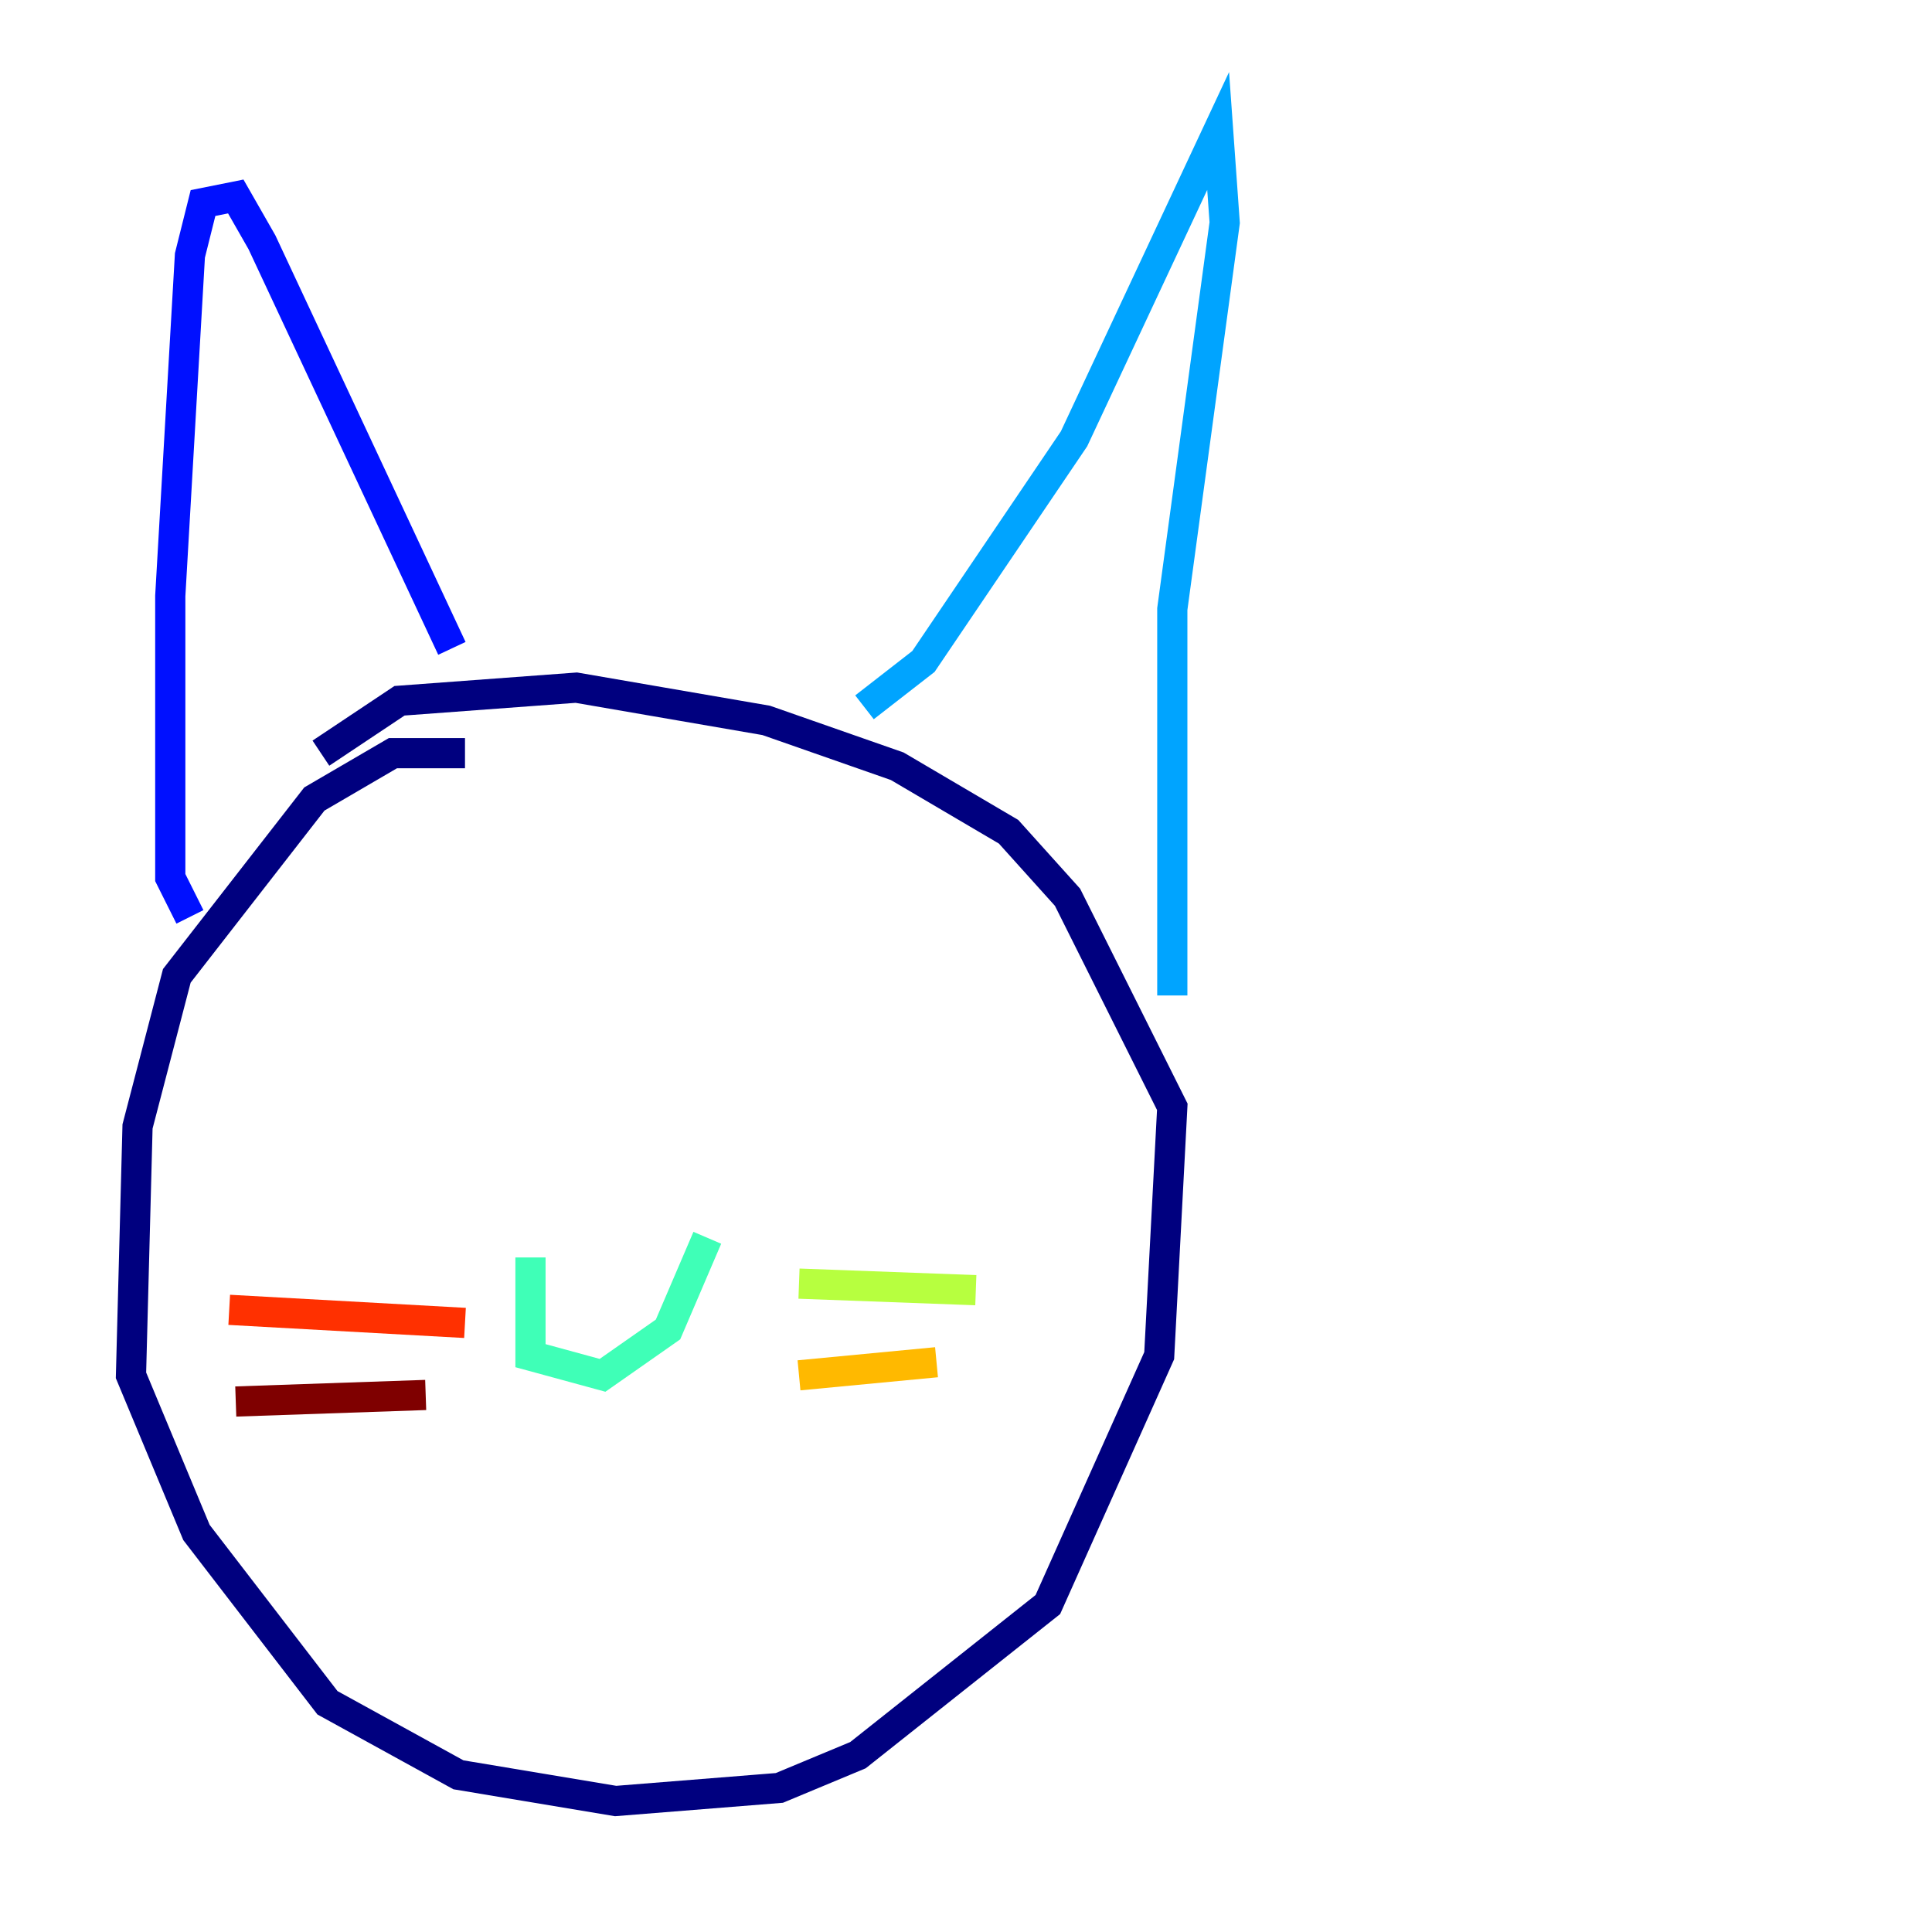 <?xml version="1.0" encoding="utf-8" ?>
<svg baseProfile="tiny" height="128" version="1.2" viewBox="0,0,128,128" width="128" xmlns="http://www.w3.org/2000/svg" xmlns:ev="http://www.w3.org/2001/xml-events" xmlns:xlink="http://www.w3.org/1999/xlink"><defs /><polyline fill="none" points="30.807,49.898 26.034,49.898 20.827,52.936 11.715,64.651 9.112,74.63 8.678,91.119 13.017,101.532 21.695,112.814 30.373,117.586 40.786,119.322 51.634,118.454 56.841,116.285 69.424,106.305 76.8,89.817 77.668,73.329 70.725,59.444 66.82,55.105 59.444,50.766 50.766,47.729 38.183,45.559 26.468,46.427 21.261,49.898" stroke="#00007f" stroke-width="2" /><polyline fill="none" points="12.583,60.746 11.281,58.142 11.281,39.485 12.583,16.922 13.451,13.451 15.62,13.017 17.356,16.054 29.939,42.956" stroke="#0010ff" stroke-width="2" /><polyline fill="none" points="57.275,46.861 61.18,43.824 71.159,29.071 80.705,8.678 81.139,14.752 77.668,40.352 77.668,65.953" stroke="#00a4ff" stroke-width="2" /><polyline fill="none" points="35.146,83.308 35.146,89.817 39.919,91.119 44.258,88.081 46.861,82.007" stroke="#3fffb7" stroke-width="2" /><polyline fill="none" points="52.936,85.044 64.651,85.478" stroke="#b7ff3f" stroke-width="2" /><polyline fill="none" points="52.936,91.119 62.047,90.251" stroke="#ffb900" stroke-width="2" /><polyline fill="none" points="30.807,87.647 15.186,86.78" stroke="#ff3000" stroke-width="2" /><polyline fill="none" points="28.203,92.42 15.62,92.854" stroke="#7f0000" stroke-width="2" /></svg>